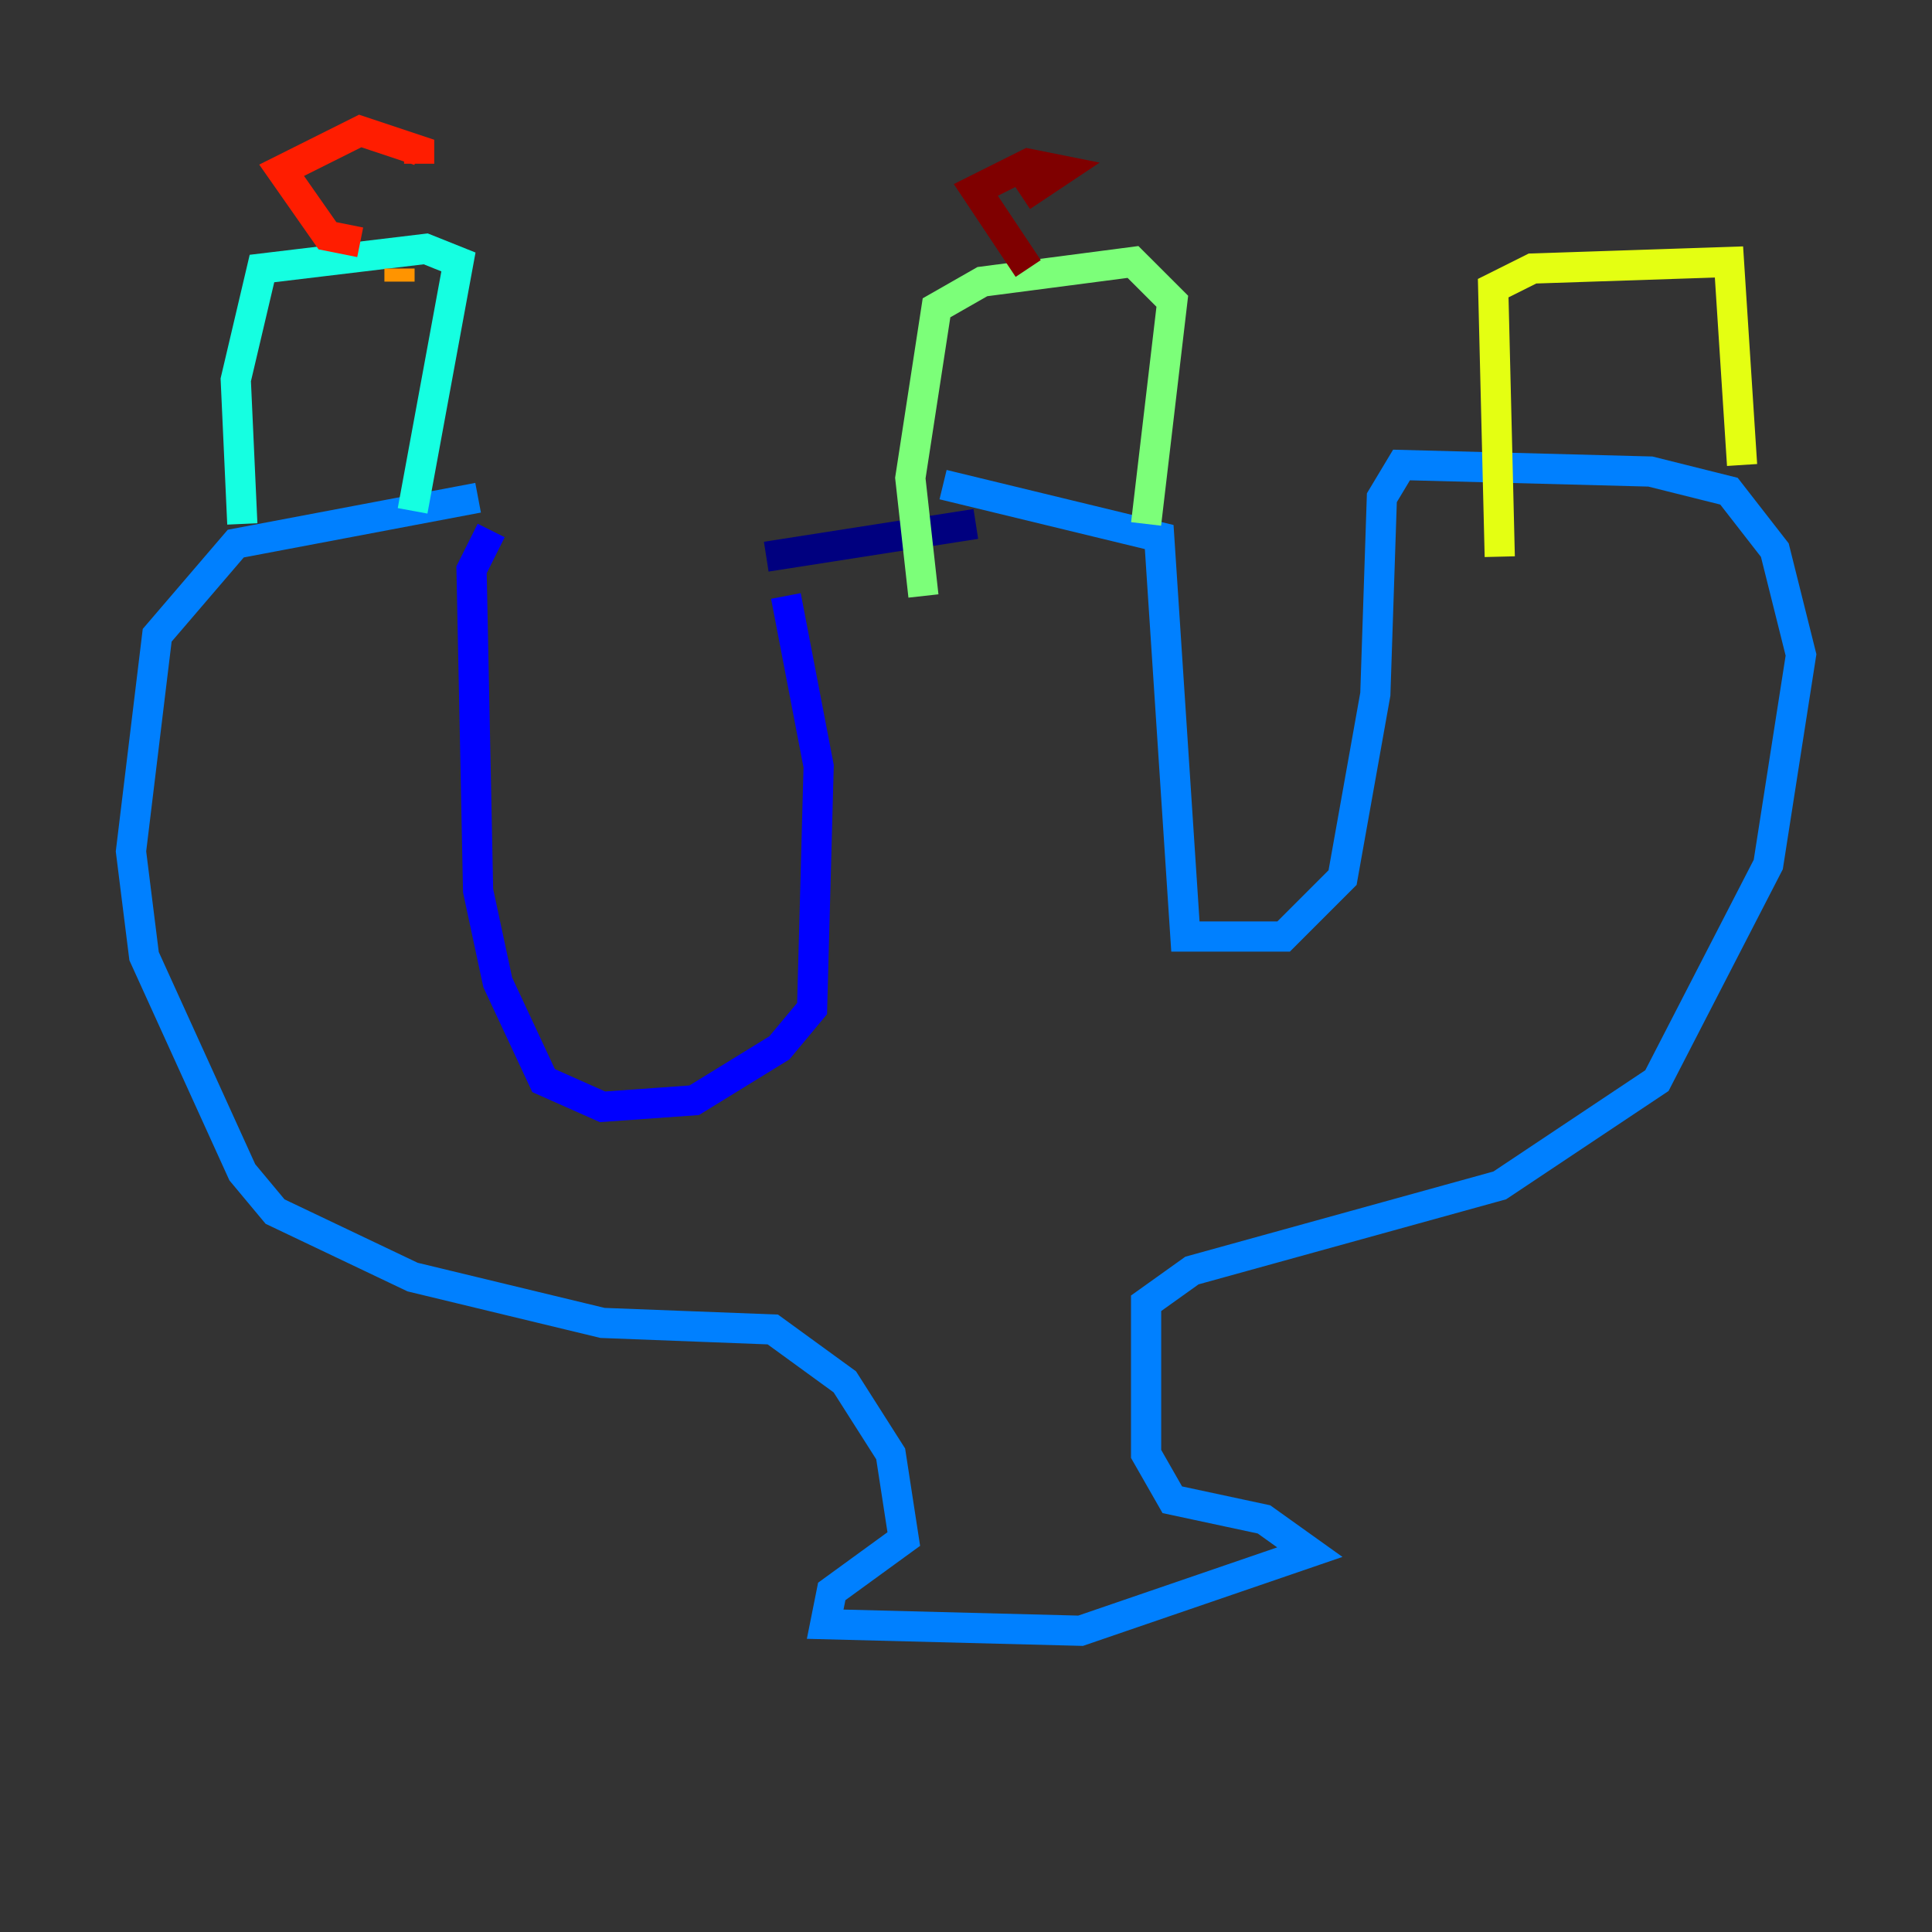 <?xml version="1.0" encoding="utf-8" ?>
<svg baseProfile="tiny" height="128" version="1.2" viewBox="0,0,128,128" width="128" xmlns="http://www.w3.org/2000/svg" xmlns:ev="http://www.w3.org/2001/xml-events" xmlns:xlink="http://www.w3.org/1999/xlink"><rect x="0" y="0" width="128" height="128" fill="#333333" stroke="none"/><defs /><polyline fill="none" points="50.766,36.881 64.651,34.712" stroke="#00007f" stroke-width="2" /><polyline fill="none" points="52.068,39.485 54.237,50.766 53.803,66.82 51.634,69.424 45.993,72.895 39.919,73.329 36.014,71.593 32.976,65.085 31.675,59.01 31.241,37.749 32.542,35.146" stroke="#0000ff" stroke-width="2" /><polyline fill="none" points="31.675,32.976 15.62,36.014 10.414,42.088 8.678,56.407 9.546,63.349 16.054,77.668 18.224,80.271 27.336,84.61 39.919,87.647 51.2,88.081 55.973,91.552 59.01,96.325 59.878,101.966 55.105,105.437 54.671,107.607 71.593,108.041 86.78,102.834 83.742,100.664 77.668,99.363 75.932,96.325 75.932,86.346 78.969,84.176 99.363,78.536 109.776,71.593 117.153,57.275 119.322,43.39 117.586,36.447 114.549,32.542 109.342,31.241 92.854,30.807 91.552,32.976 91.119,45.993 88.949,58.142 85.044,62.047 78.536,62.047 76.8,35.58 62.481,32.108" stroke="#0080ff" stroke-width="2" /><polyline fill="none" points="16.054,34.712 15.62,25.166 17.356,17.79 28.203,16.488 30.373,17.356 27.336,33.844" stroke="#15ffe1" stroke-width="2" /><polyline fill="none" points="61.18,39.485 60.312,31.675 62.047,20.393 65.085,18.658 75.064,17.356 77.668,19.959 75.932,34.712" stroke="#7cff79" stroke-width="2" /><polyline fill="none" points="99.363,36.881 98.929,19.091 101.532,17.79 114.549,17.356 115.417,30.807" stroke="#e4ff12" stroke-width="2" /><polyline fill="none" points="26.468,18.658 26.468,17.79" stroke="#ff9400" stroke-width="2" /><polyline fill="none" points="23.864,16.054 21.695,15.62 18.658,11.281 23.864,8.678 27.77,9.98 27.77,10.848" stroke="#ff1d00" stroke-width="2" /><polyline fill="none" points="68.122,17.79 64.651,12.583 68.122,10.848 70.291,11.281 67.688,13.017" stroke="#7f0000" stroke-width="2" /></svg>